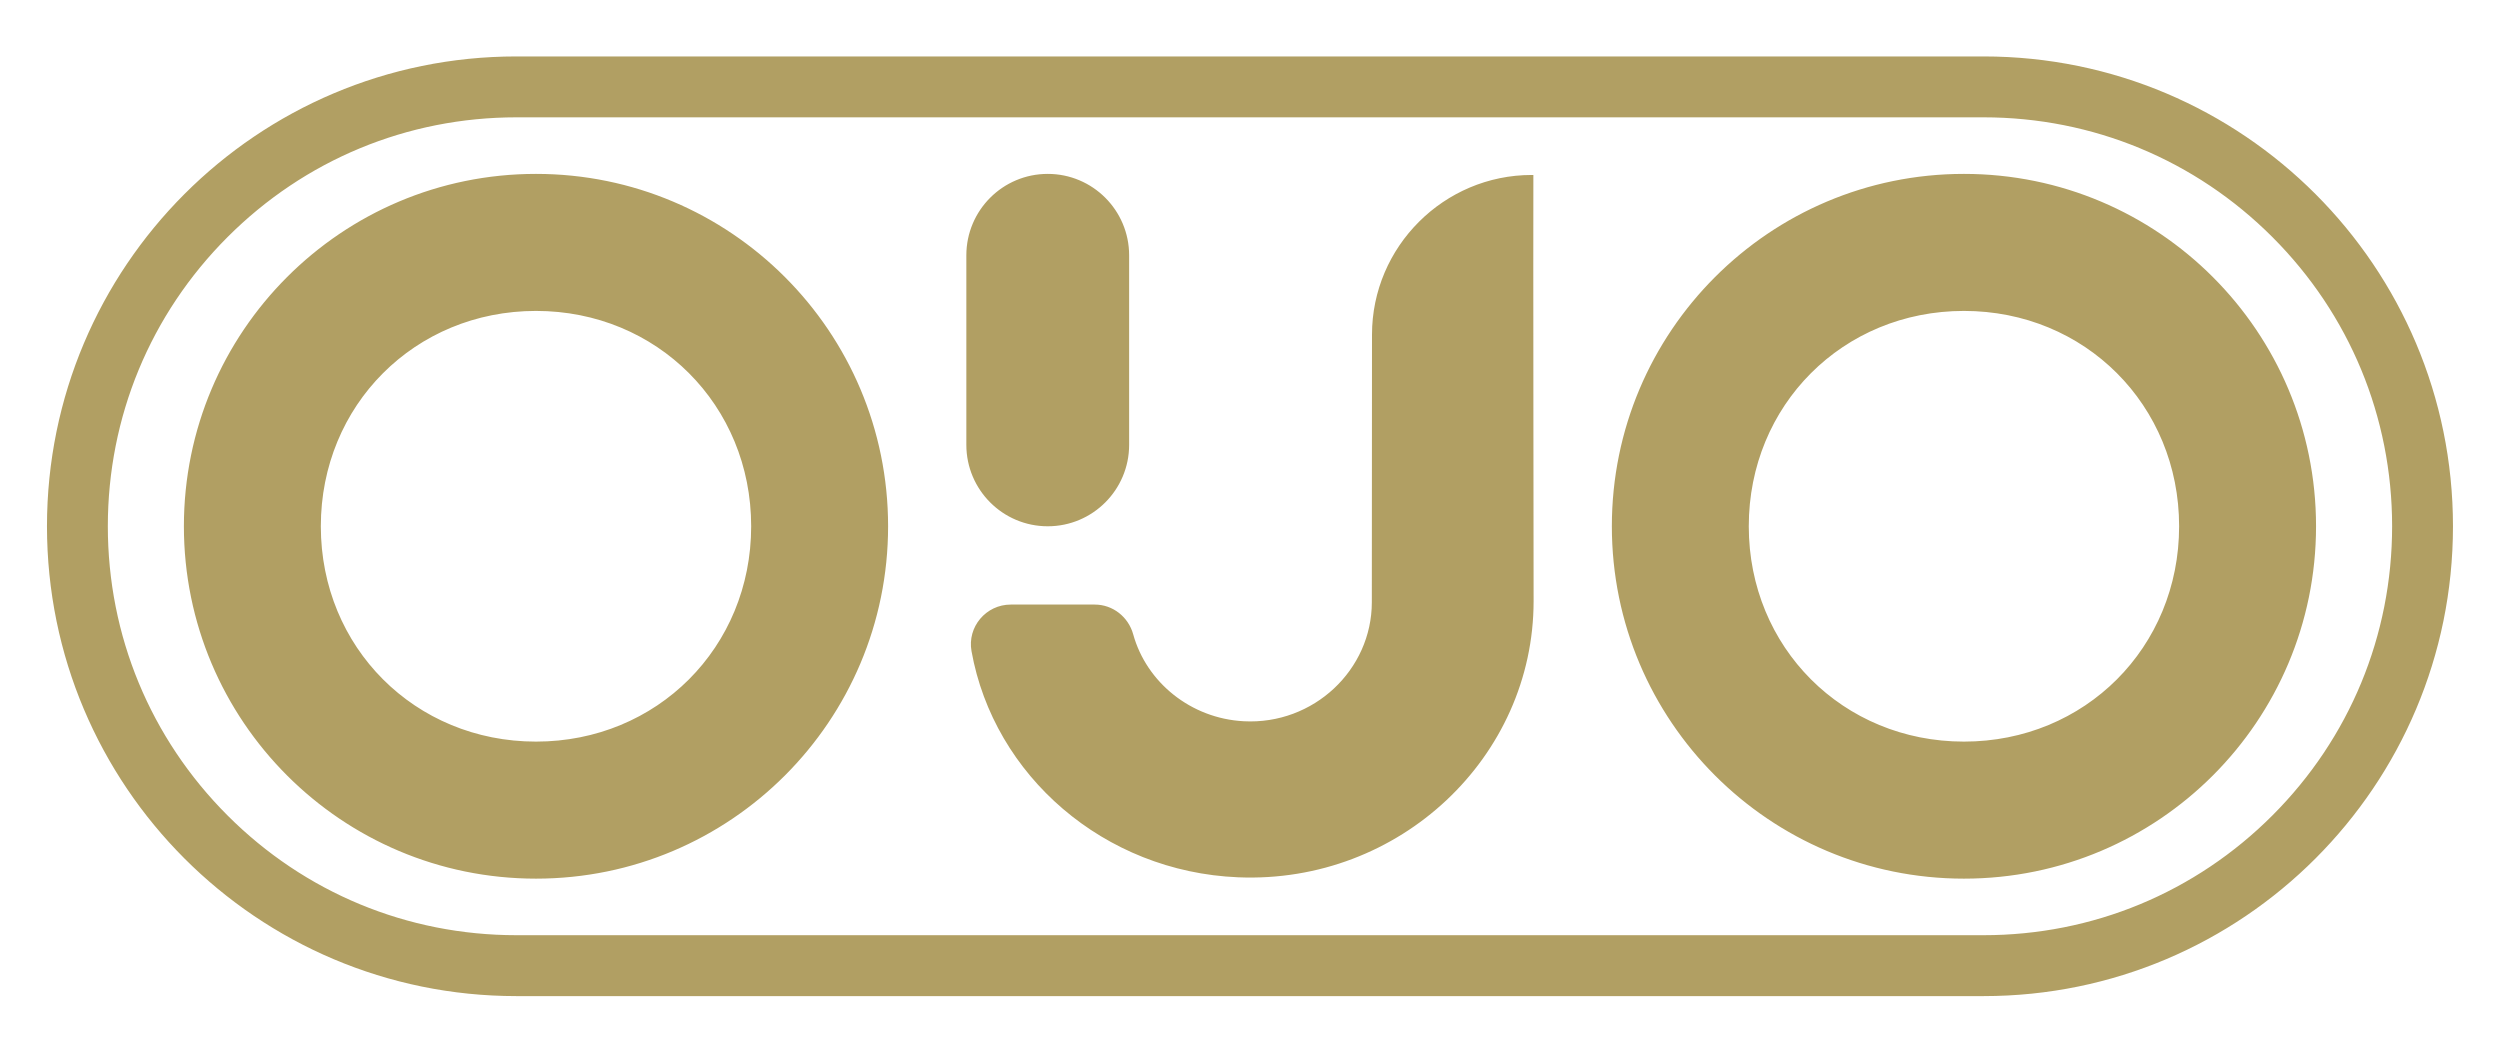 <svg width="190" height="79" viewBox="0 0 190 79" fill="none" xmlns="http://www.w3.org/2000/svg">
<g id="Group" filter="url(#filter0_d_1678_2447)">
<path id="Vector" fill-rule="evenodd" clip-rule="evenodd" d="M150.747 73.704H39.249C19.544 73.704 3.57 57.717 3.57 37.997C3.57 18.276 19.544 2.289 39.249 2.289H150.747C170.452 2.289 186.426 18.276 186.426 37.997C186.426 57.717 170.452 73.704 150.747 73.704ZM150.747 6.917H39.249C30.954 6.917 23.156 10.15 17.291 16.02C11.425 21.891 8.195 29.695 8.195 37.997C8.195 46.297 11.425 54.103 17.291 59.972C23.156 65.843 30.954 69.075 39.249 69.075H150.747C159.042 69.075 166.84 65.843 172.705 59.972C178.571 54.103 181.801 46.298 181.801 37.997C181.801 29.695 178.571 21.891 172.705 16.02C166.84 10.15 159.041 6.917 150.747 6.917ZM149.26 64.777C134.481 64.777 122.501 52.787 122.501 37.997C122.501 23.206 134.481 11.216 149.26 11.216C164.039 11.216 176.019 23.206 176.019 37.997C176.019 52.787 164.039 64.777 149.26 64.777ZM149.26 21.63C140.061 21.63 132.907 28.79 132.907 37.997C132.907 47.203 140.061 54.362 149.26 54.362C158.459 54.362 165.613 47.203 165.613 37.997C165.613 28.79 158.459 21.63 149.26 21.63ZM94.1 64.675C83.9 64.254 75.532 56.946 73.835 47.489C73.503 45.641 74.941 43.947 76.817 43.947C78.887 43.947 81.357 43.947 83.198 43.947C84.576 43.947 85.756 44.884 86.124 46.212C87.13 49.842 90.484 52.601 94.525 52.815C99.836 53.096 104.259 48.903 104.259 43.769C104.259 43.769 104.267 32.825 104.272 23.427C104.276 16.745 109.742 11.295 116.419 11.298C116.458 11.298 116.497 11.298 116.536 11.298C116.517 15.845 116.554 43.675 116.554 43.675C116.554 55.538 106.38 65.183 94.1 64.675ZM79.628 37.997C76.211 37.997 73.442 35.224 73.442 31.806V17.407C73.442 13.988 76.211 11.216 79.628 11.216C83.044 11.216 85.814 13.988 85.814 17.407V31.806C85.814 35.224 83.044 37.997 79.628 37.997ZM40.736 64.777C25.957 64.777 13.976 52.787 13.976 37.997C13.976 23.206 25.957 11.216 40.736 11.216C55.515 11.216 67.495 23.206 67.495 37.997C67.495 52.787 55.515 64.777 40.736 64.777ZM40.736 21.63C31.537 21.63 24.383 28.79 24.383 37.997C24.383 47.203 31.537 54.362 40.736 54.362C49.935 54.362 57.089 47.203 57.089 37.997C57.089 28.79 49.935 21.63 40.736 21.63Z" fill="#B19F63"/>
</g>
<defs>
<filter id="filter0_d_1678_2447" x="0.27" y="0.989" width="189.455" height="78.015" filterUnits="userSpaceOnUse" color-interpolation-filters="sRGB">
<feFlood flood-opacity="0" result="BackgroundImageFix"/>
<feColorMatrix in="SourceAlpha" type="matrix" values="0 0 0 0 0 0 0 0 0 0 0 0 0 0 0 0 0 0 127 0" result="hardAlpha"/>
<feOffset dy="2"/>
<feGaussianBlur stdDeviation="1.65"/>
<feColorMatrix type="matrix" values="0 0 0 0 0 0 0 0 0 0 0 0 0 0 0 0 0 0 0.25 0"/>
<feBlend mode="normal" in2="BackgroundImageFix" result="effect1_dropShadow_1678_2447"/>
<feBlend mode="normal" in="SourceGraphic" in2="effect1_dropShadow_1678_2447" result="shape"/>
</filter>
</defs>
</svg>
